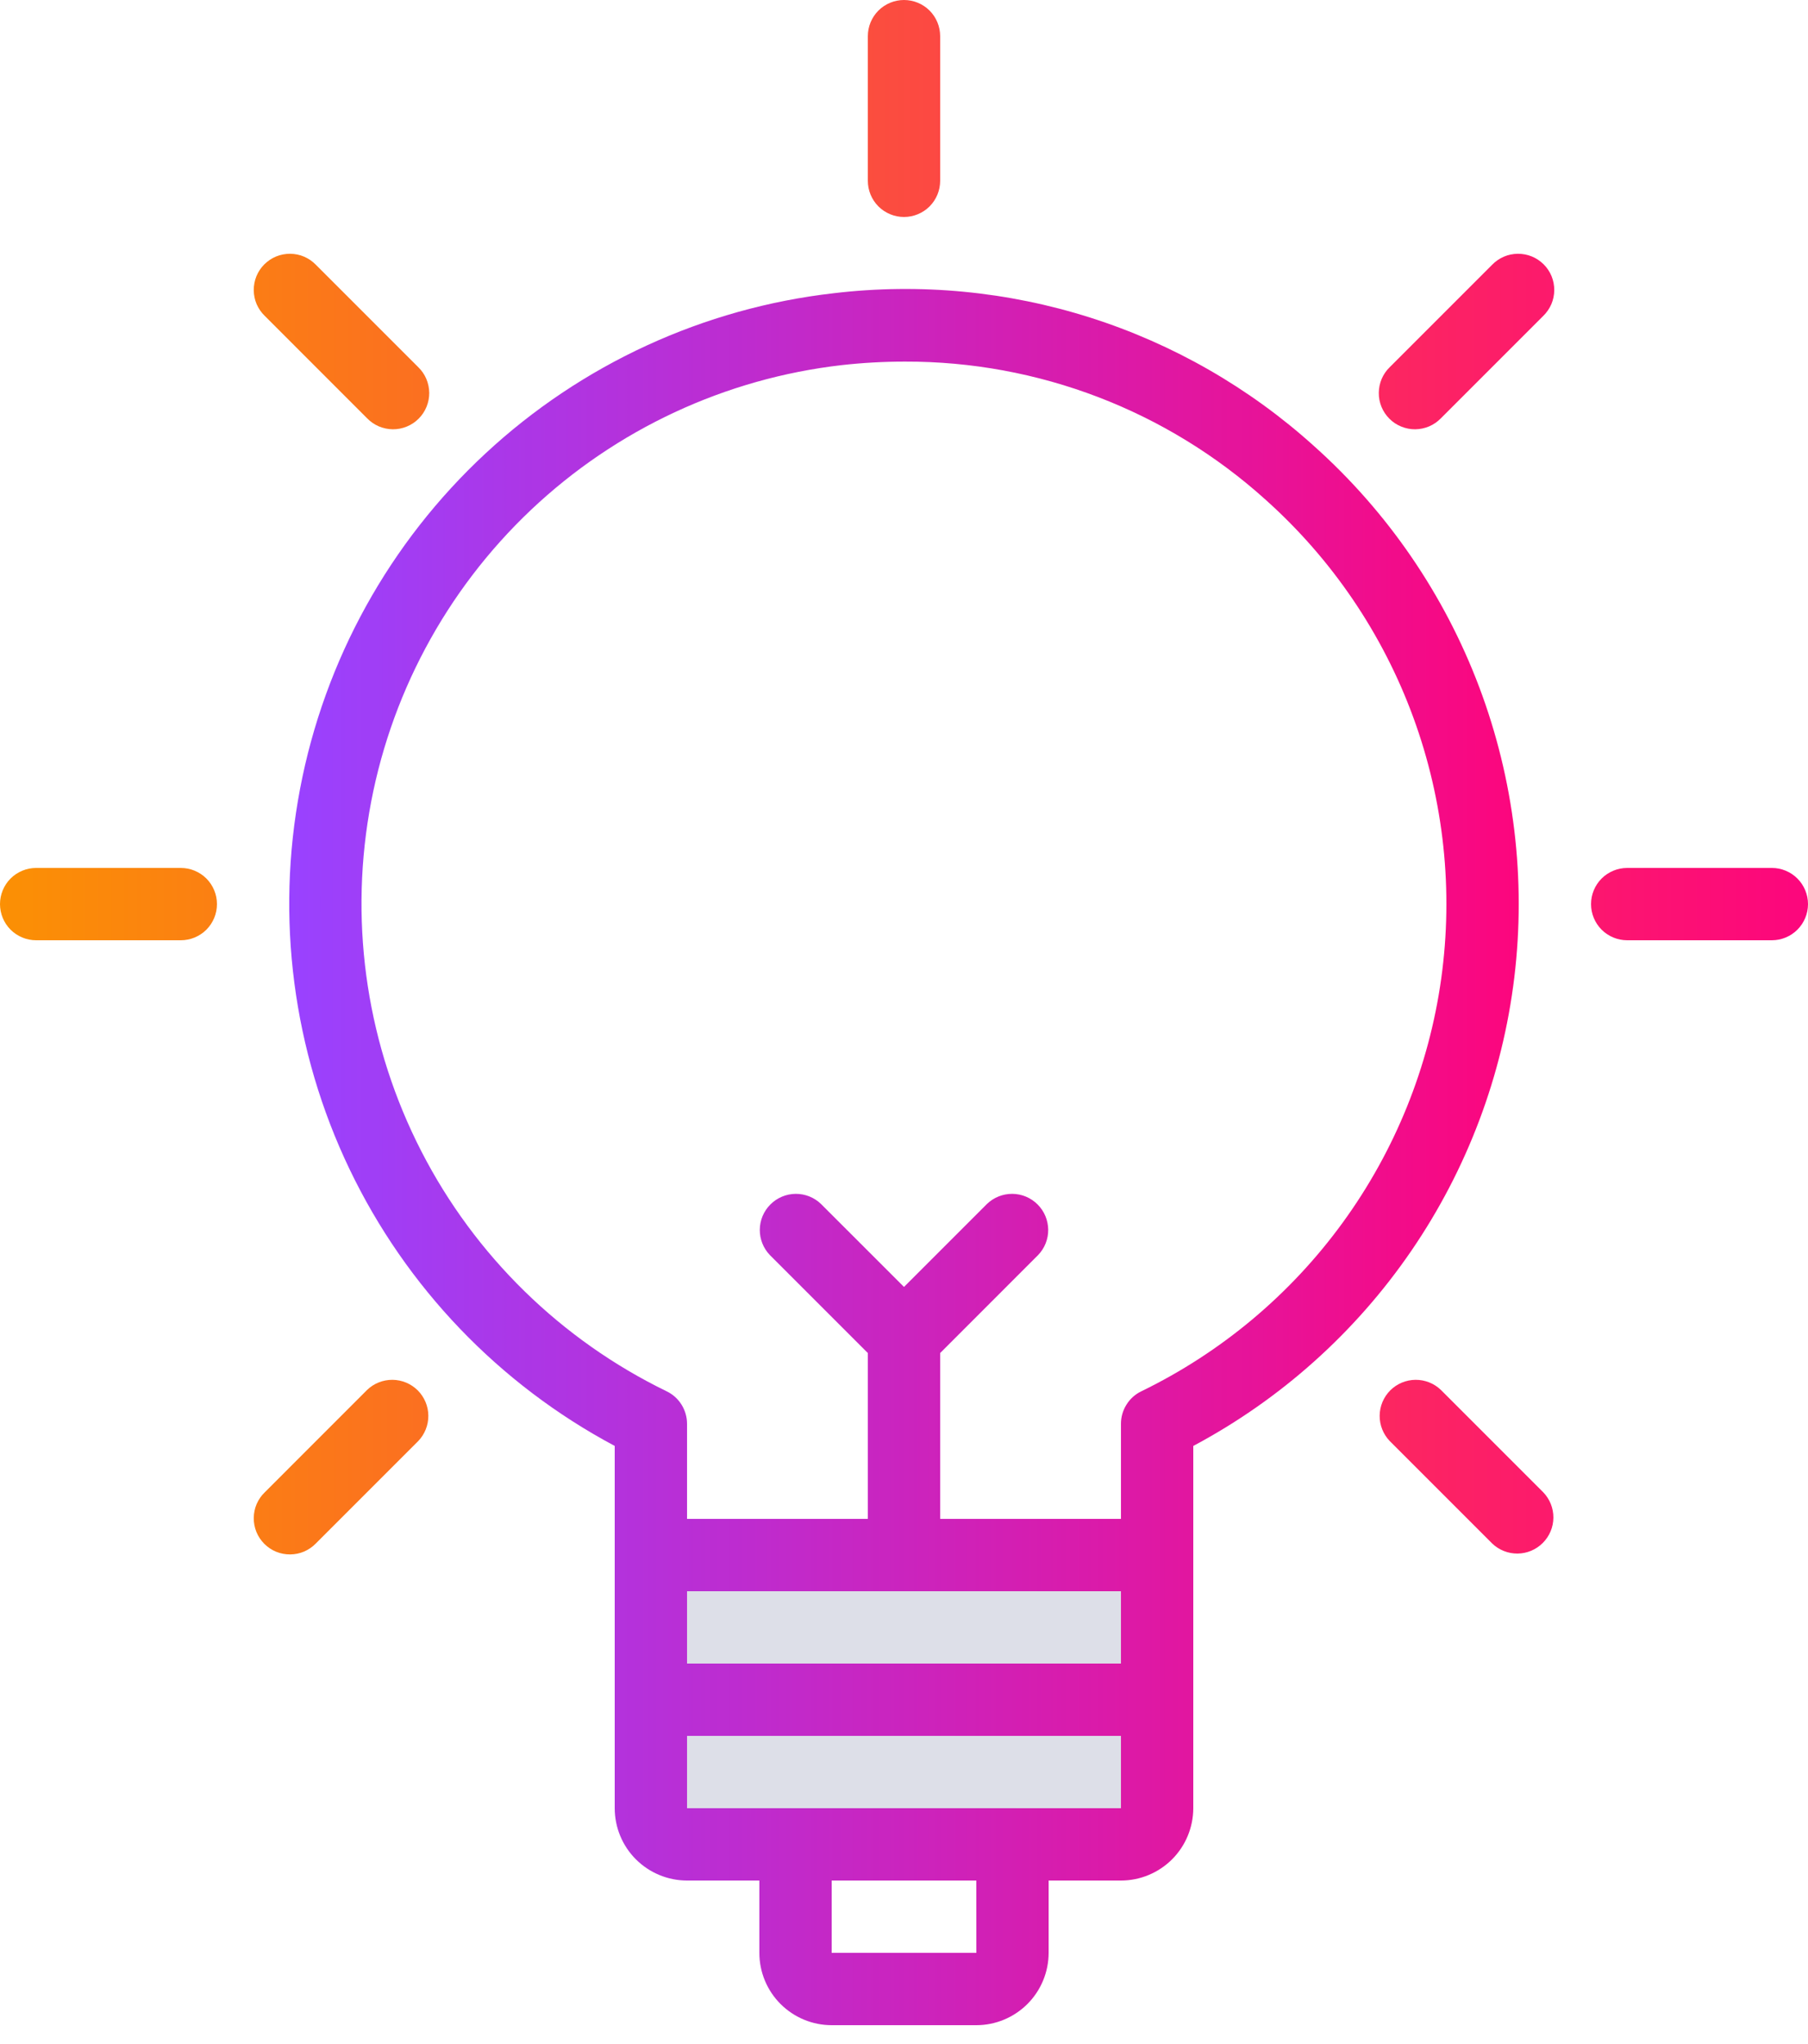 <svg width="46" height="52" viewBox="0 0 46 52" fill="none" xmlns="http://www.w3.org/2000/svg">
<rect x="16.197" y="39.521" width="13.606" height="7.127" fill="#DDDFE8"/>
<path d="M33.428 11.344C31.787 9.864 29.848 8.751 27.742 8.081C25.635 7.411 23.41 7.199 21.215 7.459C17.903 7.837 14.798 9.265 12.354 11.534C9.91 13.803 8.256 16.793 7.634 20.069C7.011 23.345 7.452 26.734 8.892 29.741C10.333 32.748 12.697 35.216 15.64 36.784V46C15.64 46.488 15.834 46.956 16.179 47.301C16.524 47.645 16.992 47.84 17.48 47.84H19.32V49.68C19.32 50.168 19.514 50.636 19.859 50.981C20.204 51.325 20.672 51.52 21.16 51.52H24.84C25.328 51.52 25.795 51.325 26.14 50.981C26.485 50.636 26.679 50.168 26.68 49.68V47.84H28.52C29.008 47.84 29.475 47.645 29.82 47.301C30.165 46.956 30.359 46.488 30.36 46V36.784C32.58 35.602 34.482 33.9 35.904 31.825C37.326 29.75 38.226 27.362 38.528 24.864C38.829 22.366 38.522 19.833 37.635 17.479C36.747 15.125 35.304 13.02 33.428 11.344ZM28.52 40.48V42.32H17.48V40.48H28.52ZM24.841 49.68H21.16V47.84H24.84L24.841 49.68ZM25.76 46H17.48V44.16H28.52V46H25.76ZM29.036 35.395C28.881 35.47 28.751 35.587 28.66 35.734C28.568 35.88 28.52 36.049 28.52 36.221V38.64H23.92V34.421L26.41 31.93C26.578 31.757 26.671 31.525 26.669 31.283C26.666 31.042 26.57 30.811 26.399 30.641C26.229 30.47 25.998 30.373 25.757 30.371C25.515 30.369 25.283 30.462 25.109 30.63L23 32.739L20.89 30.63C20.717 30.462 20.484 30.369 20.243 30.371C20.002 30.373 19.771 30.47 19.601 30.641C19.43 30.811 19.333 31.042 19.331 31.283C19.329 31.525 19.422 31.757 19.589 31.93L22.08 34.421V38.64H17.48V36.221C17.48 36.049 17.431 35.88 17.34 35.734C17.249 35.587 17.118 35.47 16.963 35.395C14.278 34.09 12.088 31.95 10.723 29.294C9.358 26.639 8.892 23.612 9.394 20.669C9.896 17.726 11.34 15.026 13.508 12.973C15.677 10.921 18.453 9.628 21.419 9.288C21.95 9.229 22.484 9.199 23.019 9.199C26.41 9.189 29.683 10.442 32.201 12.714C33.888 14.223 35.178 16.123 35.957 18.248C36.736 20.373 36.98 22.657 36.668 24.898C36.355 27.14 35.495 29.27 34.164 31.1C32.833 32.931 31.072 34.406 29.036 35.395Z" fill="url(#paint0_linear_441_2568)"/>
<path fill-rule="evenodd" clip-rule="evenodd" d="M23 5.52C23.244 5.52 23.478 5.423 23.651 5.251C23.823 5.078 23.92 4.844 23.92 4.6V0.92C23.92 0.676 23.823 0.442 23.651 0.269C23.478 0.097 23.244 -1.08522e-05 23 -1.08522e-05C22.756 -1.08522e-05 22.522 0.097 22.349 0.269C22.177 0.442 22.08 0.676 22.08 0.92V4.6C22.08 4.844 22.177 5.078 22.349 5.251C22.522 5.423 22.756 5.52 23 5.52ZM9.339 10.64C9.424 10.727 9.525 10.798 9.637 10.846C9.75 10.894 9.87 10.919 9.993 10.921C10.115 10.922 10.236 10.898 10.349 10.852C10.462 10.806 10.565 10.738 10.651 10.651C10.738 10.565 10.806 10.462 10.852 10.349C10.898 10.236 10.922 10.115 10.921 9.993C10.919 9.87 10.894 9.75 10.846 9.637C10.798 9.525 10.728 9.424 10.64 9.339L8.037 6.736C7.953 6.649 7.851 6.579 7.739 6.53C7.627 6.482 7.506 6.457 7.384 6.456C7.262 6.455 7.14 6.478 7.027 6.524C6.914 6.57 6.812 6.639 6.725 6.725C6.639 6.811 6.57 6.914 6.524 7.027C6.478 7.14 6.455 7.261 6.456 7.384C6.457 7.506 6.482 7.626 6.53 7.739C6.579 7.851 6.649 7.952 6.737 8.037L9.339 10.64ZM0.92 22.08H4.6C4.844 22.08 5.078 22.177 5.251 22.349C5.423 22.522 5.52 22.756 5.52 23C5.52 23.244 5.423 23.478 5.251 23.651C5.078 23.823 4.844 23.92 4.6 23.92H0.92C0.676 23.92 0.442 23.823 0.269 23.651C0.097 23.478 0 23.244 0 23C0 22.756 0.097 22.522 0.269 22.349C0.442 22.177 0.676 22.08 0.92 22.08ZM9.339 35.36L6.737 37.963C6.649 38.047 6.579 38.149 6.53 38.261C6.482 38.373 6.457 38.494 6.456 38.616C6.455 38.739 6.478 38.86 6.524 38.973C6.57 39.086 6.639 39.188 6.725 39.275C6.812 39.361 6.914 39.43 7.027 39.476C7.14 39.522 7.262 39.545 7.384 39.544C7.506 39.543 7.627 39.518 7.739 39.47C7.851 39.421 7.953 39.351 8.037 39.264L10.64 36.661C10.807 36.488 10.9 36.255 10.898 36.014C10.896 35.773 10.799 35.542 10.629 35.371C10.458 35.201 10.227 35.104 9.986 35.102C9.745 35.1 9.512 35.193 9.339 35.36ZM35.36 9.339L37.963 6.736C38.047 6.649 38.149 6.579 38.261 6.53C38.373 6.482 38.494 6.457 38.616 6.456C38.739 6.455 38.86 6.478 38.973 6.524C39.086 6.57 39.188 6.639 39.275 6.725C39.361 6.811 39.43 6.914 39.476 7.027C39.522 7.14 39.545 7.261 39.544 7.384C39.543 7.506 39.518 7.626 39.47 7.739C39.421 7.851 39.351 7.952 39.264 8.037L36.661 10.64C36.576 10.727 36.475 10.798 36.363 10.846C36.25 10.894 36.13 10.919 36.007 10.921C35.885 10.922 35.764 10.898 35.651 10.852C35.538 10.806 35.435 10.738 35.349 10.651C35.263 10.565 35.194 10.462 35.148 10.349C35.102 10.236 35.078 10.115 35.08 9.993C35.081 9.87 35.106 9.75 35.154 9.637C35.202 9.525 35.272 9.424 35.36 9.339ZM36.661 35.36C36.488 35.193 36.255 35.1 36.014 35.102C35.773 35.104 35.542 35.201 35.371 35.371C35.201 35.542 35.104 35.773 35.102 36.014C35.1 36.255 35.193 36.488 35.36 36.661L37.963 39.264C38.136 39.431 38.368 39.524 38.61 39.522C38.851 39.52 39.082 39.423 39.252 39.252C39.423 39.082 39.52 38.851 39.522 38.61C39.524 38.368 39.431 38.136 39.264 37.963L36.661 35.36ZM41.4 22.08H45.08C45.324 22.08 45.558 22.177 45.73 22.349C45.903 22.522 46 22.756 46 23C46 23.244 45.903 23.478 45.73 23.651C45.558 23.823 45.324 23.92 45.08 23.92H41.4C41.156 23.92 40.922 23.823 40.749 23.651C40.577 23.478 40.48 23.244 40.48 23C40.48 22.756 40.577 22.522 40.749 22.349C40.922 22.177 41.156 22.08 41.4 22.08Z" fill="url(#paint1_linear_441_2568)"/>
<defs>
<linearGradient id="paint0_linear_441_2568" x1="7.358" y1="29.436" x2="38.64" y2="29.436" gradientUnits="userSpaceOnUse">
<stop stop-color="#9942FF"/>
<stop offset="1" stop-color="#FC067D"/>
</linearGradient>
<linearGradient id="paint1_linear_441_2568" x1="0" y1="19.772" x2="46" y2="19.772" gradientUnits="userSpaceOnUse">
<stop stop-color="#FB9004"/>
<stop offset="1" stop-color="#FC067D"/>
</linearGradient>
</defs>
</svg>
